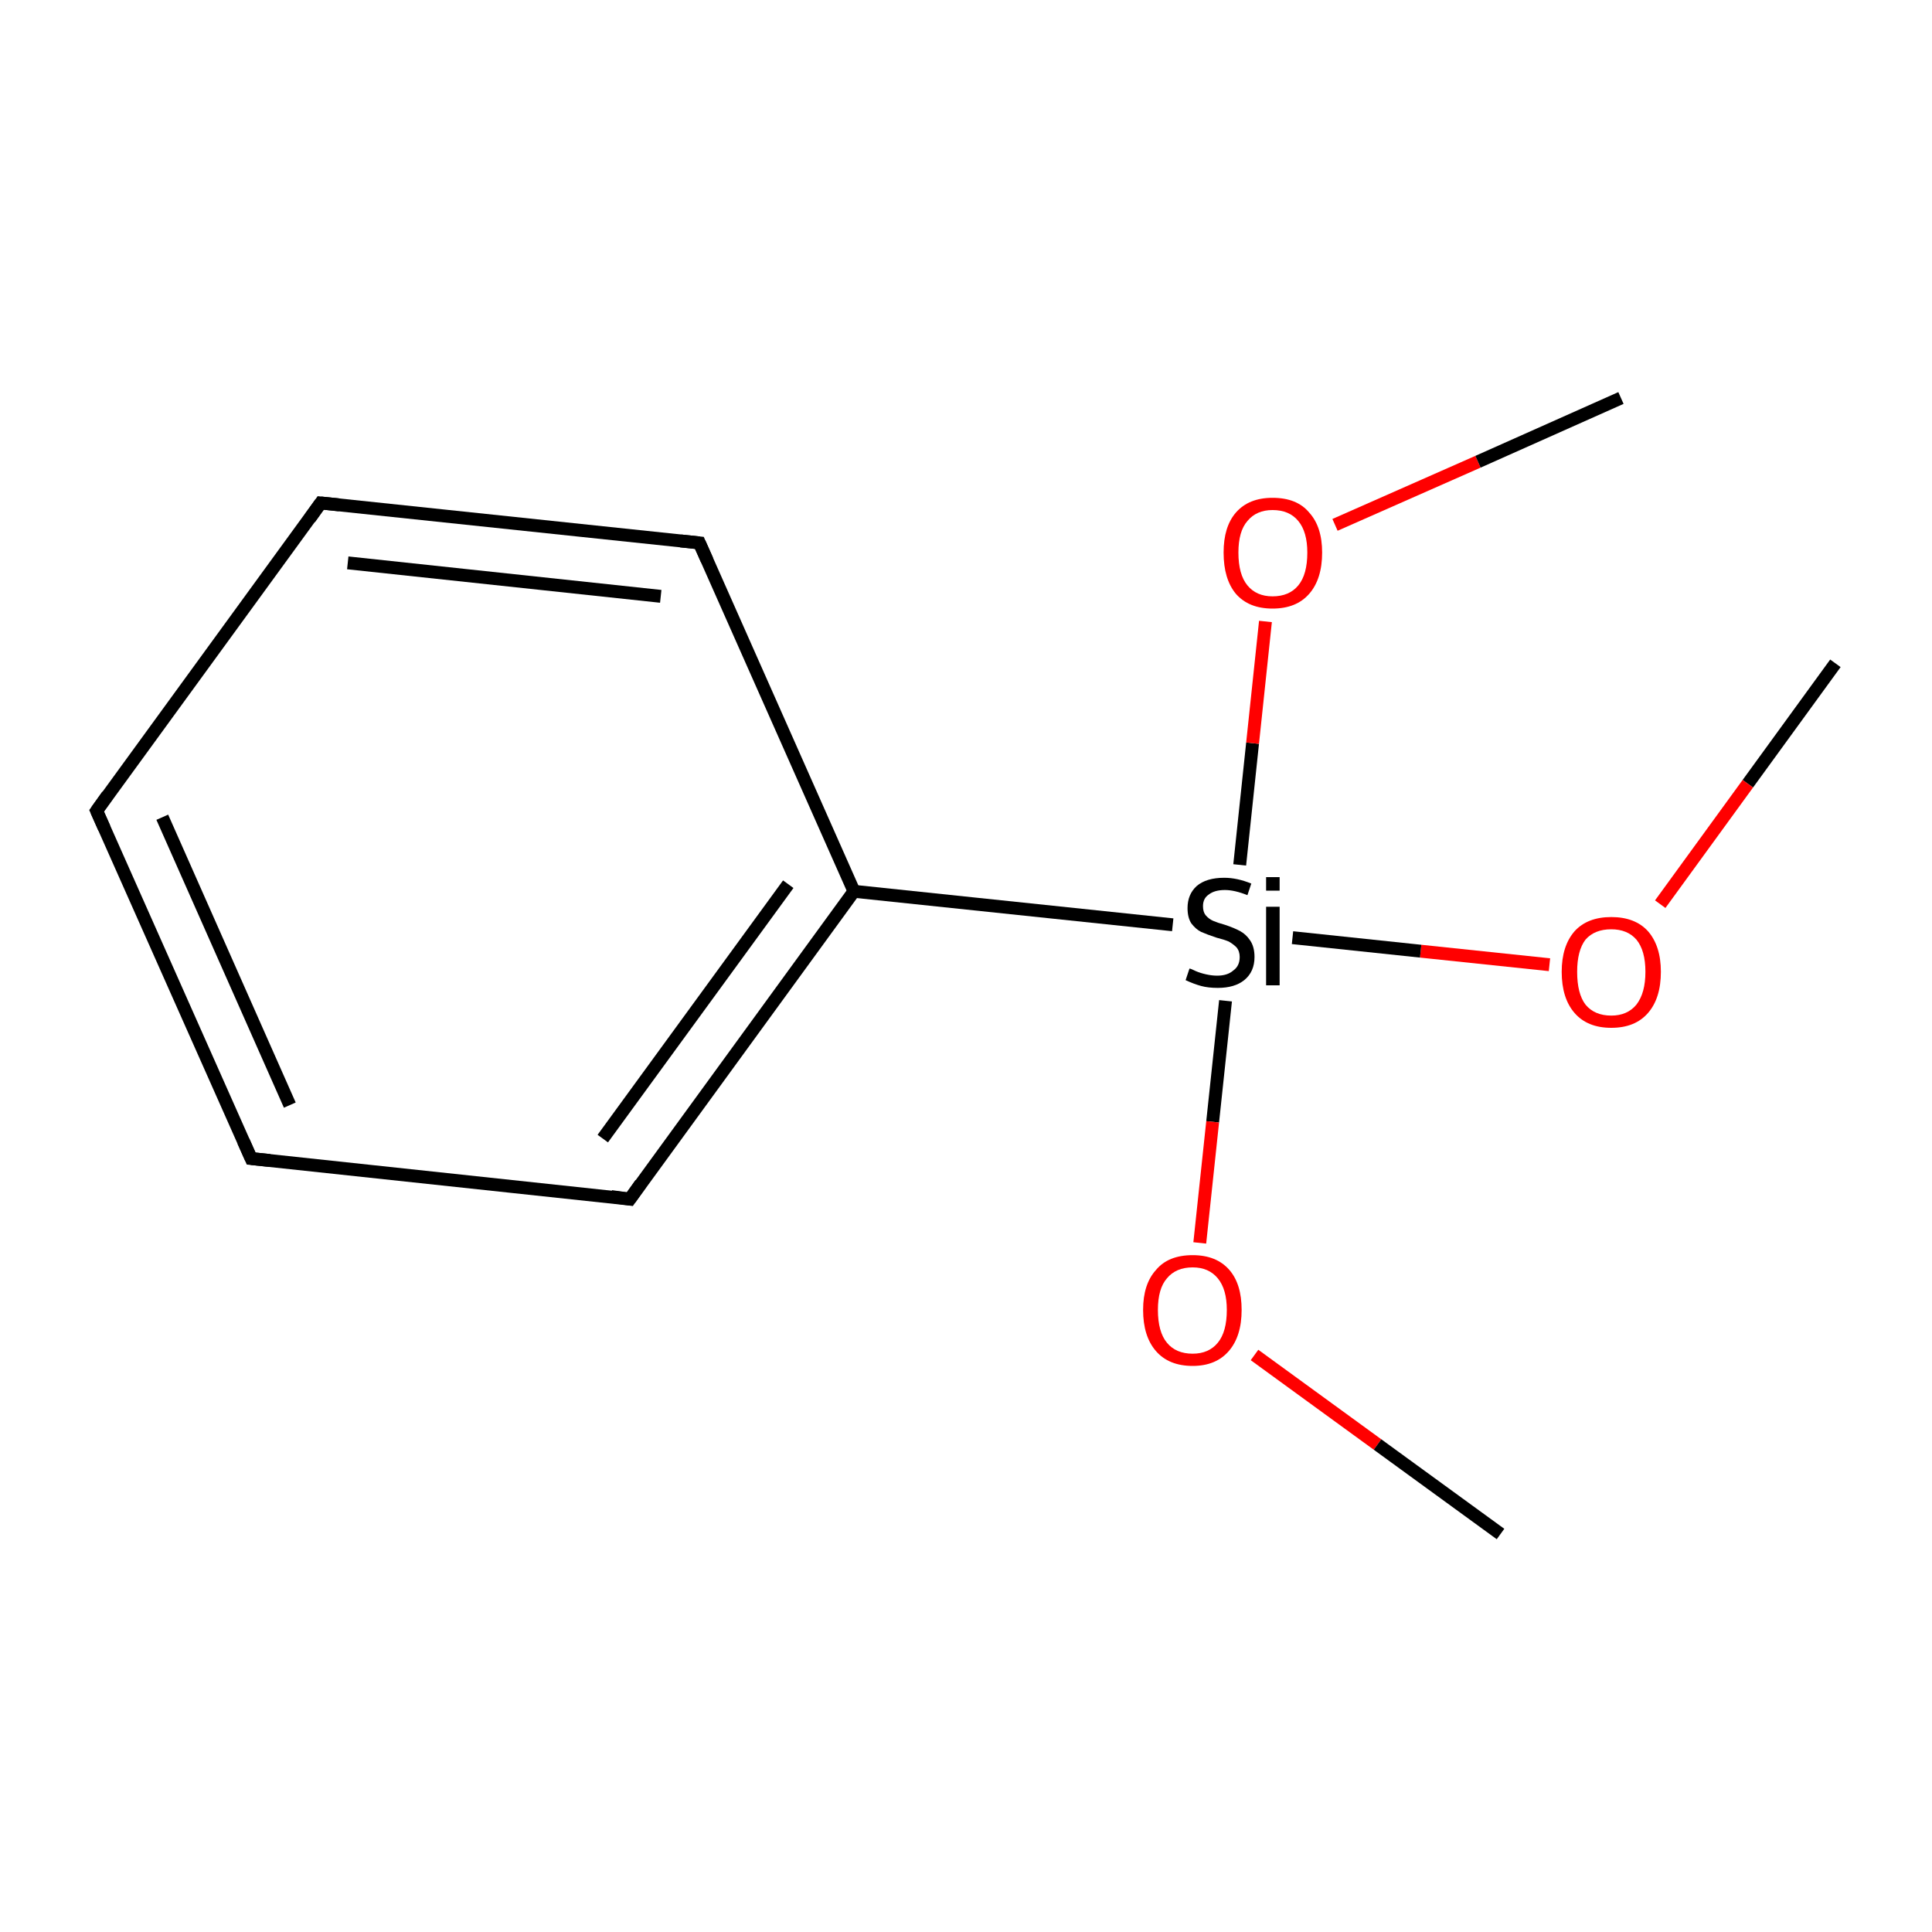 <?xml version='1.0' encoding='iso-8859-1'?>
<svg version='1.1' baseProfile='full'
              xmlns='http://www.w3.org/2000/svg'
                      xmlns:rdkit='http://www.rdkit.org/xml'
                      xmlns:xlink='http://www.w3.org/1999/xlink'
                  xml:space='preserve'
width='300px' height='300px' viewBox='0 0 300 300'>
<!-- END OF HEADER -->
<rect style='opacity:1.0;fill:#FFFFFF;stroke:none' width='300.0' height='300.0' x='0.0' y='0.0'> </rect>
<path class='bond-0 atom-0 atom-1' d='M 285.0,103.0 L 271.4,121.7' style='fill:none;fill-rule:evenodd;stroke:#000000;stroke-width:2.0px;stroke-linecap:butt;stroke-linejoin:miter;stroke-opacity:1' />
<path class='bond-0 atom-0 atom-1' d='M 271.4,121.7 L 257.8,140.4' style='fill:none;fill-rule:evenodd;stroke:#FF0000;stroke-width:2.0px;stroke-linecap:butt;stroke-linejoin:miter;stroke-opacity:1' />
<path class='bond-1 atom-1 atom-2' d='M 240.6,149.8 L 220.6,147.7' style='fill:none;fill-rule:evenodd;stroke:#FF0000;stroke-width:2.0px;stroke-linecap:butt;stroke-linejoin:miter;stroke-opacity:1' />
<path class='bond-1 atom-1 atom-2' d='M 220.6,147.7 L 200.7,145.6' style='fill:none;fill-rule:evenodd;stroke:#000000;stroke-width:2.0px;stroke-linecap:butt;stroke-linejoin:miter;stroke-opacity:1' />
<path class='bond-2 atom-2 atom-3' d='M 190.3,155.4 L 188.3,174.2' style='fill:none;fill-rule:evenodd;stroke:#000000;stroke-width:2.0px;stroke-linecap:butt;stroke-linejoin:miter;stroke-opacity:1' />
<path class='bond-2 atom-2 atom-3' d='M 188.3,174.2 L 186.3,193.0' style='fill:none;fill-rule:evenodd;stroke:#FF0000;stroke-width:2.0px;stroke-linecap:butt;stroke-linejoin:miter;stroke-opacity:1' />
<path class='bond-3 atom-3 atom-4' d='M 194.8,210.4 L 213.9,224.3' style='fill:none;fill-rule:evenodd;stroke:#FF0000;stroke-width:2.0px;stroke-linecap:butt;stroke-linejoin:miter;stroke-opacity:1' />
<path class='bond-3 atom-3 atom-4' d='M 213.9,224.3 L 233.0,238.2' style='fill:none;fill-rule:evenodd;stroke:#000000;stroke-width:2.0px;stroke-linecap:butt;stroke-linejoin:miter;stroke-opacity:1' />
<path class='bond-4 atom-2 atom-5' d='M 192.5,134.3 L 194.5,115.4' style='fill:none;fill-rule:evenodd;stroke:#000000;stroke-width:2.0px;stroke-linecap:butt;stroke-linejoin:miter;stroke-opacity:1' />
<path class='bond-4 atom-2 atom-5' d='M 194.5,115.4 L 196.5,96.5' style='fill:none;fill-rule:evenodd;stroke:#FF0000;stroke-width:2.0px;stroke-linecap:butt;stroke-linejoin:miter;stroke-opacity:1' />
<path class='bond-5 atom-5 atom-6' d='M 207.3,81.5 L 229.5,71.7' style='fill:none;fill-rule:evenodd;stroke:#FF0000;stroke-width:2.0px;stroke-linecap:butt;stroke-linejoin:miter;stroke-opacity:1' />
<path class='bond-5 atom-5 atom-6' d='M 229.5,71.7 L 251.7,61.8' style='fill:none;fill-rule:evenodd;stroke:#000000;stroke-width:2.0px;stroke-linecap:butt;stroke-linejoin:miter;stroke-opacity:1' />
<path class='bond-6 atom-2 atom-7' d='M 182.1,143.6 L 132.6,138.4' style='fill:none;fill-rule:evenodd;stroke:#000000;stroke-width:2.0px;stroke-linecap:butt;stroke-linejoin:miter;stroke-opacity:1' />
<path class='bond-7 atom-7 atom-8' d='M 132.6,138.4 L 97.8,186.2' style='fill:none;fill-rule:evenodd;stroke:#000000;stroke-width:2.0px;stroke-linecap:butt;stroke-linejoin:miter;stroke-opacity:1' />
<path class='bond-7 atom-7 atom-8' d='M 122.4,137.3 L 93.6,176.8' style='fill:none;fill-rule:evenodd;stroke:#000000;stroke-width:2.0px;stroke-linecap:butt;stroke-linejoin:miter;stroke-opacity:1' />
<path class='bond-8 atom-8 atom-9' d='M 97.8,186.2 L 39.0,179.9' style='fill:none;fill-rule:evenodd;stroke:#000000;stroke-width:2.0px;stroke-linecap:butt;stroke-linejoin:miter;stroke-opacity:1' />
<path class='bond-9 atom-9 atom-10' d='M 39.0,179.9 L 15.0,125.9' style='fill:none;fill-rule:evenodd;stroke:#000000;stroke-width:2.0px;stroke-linecap:butt;stroke-linejoin:miter;stroke-opacity:1' />
<path class='bond-9 atom-9 atom-10' d='M 45.0,171.6 L 25.2,126.9' style='fill:none;fill-rule:evenodd;stroke:#000000;stroke-width:2.0px;stroke-linecap:butt;stroke-linejoin:miter;stroke-opacity:1' />
<path class='bond-10 atom-10 atom-11' d='M 15.0,125.9 L 49.8,78.1' style='fill:none;fill-rule:evenodd;stroke:#000000;stroke-width:2.0px;stroke-linecap:butt;stroke-linejoin:miter;stroke-opacity:1' />
<path class='bond-11 atom-11 atom-12' d='M 49.8,78.1 L 108.6,84.3' style='fill:none;fill-rule:evenodd;stroke:#000000;stroke-width:2.0px;stroke-linecap:butt;stroke-linejoin:miter;stroke-opacity:1' />
<path class='bond-11 atom-11 atom-12' d='M 54.0,87.4 L 102.6,92.6' style='fill:none;fill-rule:evenodd;stroke:#000000;stroke-width:2.0px;stroke-linecap:butt;stroke-linejoin:miter;stroke-opacity:1' />
<path class='bond-12 atom-12 atom-7' d='M 108.6,84.3 L 132.6,138.4' style='fill:none;fill-rule:evenodd;stroke:#000000;stroke-width:2.0px;stroke-linecap:butt;stroke-linejoin:miter;stroke-opacity:1' />
<path d='M 99.5,183.8 L 97.8,186.2 L 94.9,185.8' style='fill:none;stroke:#000000;stroke-width:2.0px;stroke-linecap:butt;stroke-linejoin:miter;stroke-miterlimit:10;stroke-opacity:1;' />
<path d='M 41.9,180.2 L 39.0,179.9 L 37.8,177.2' style='fill:none;stroke:#000000;stroke-width:2.0px;stroke-linecap:butt;stroke-linejoin:miter;stroke-miterlimit:10;stroke-opacity:1;' />
<path d='M 16.2,128.6 L 15.0,125.9 L 16.7,123.5' style='fill:none;stroke:#000000;stroke-width:2.0px;stroke-linecap:butt;stroke-linejoin:miter;stroke-miterlimit:10;stroke-opacity:1;' />
<path d='M 48.1,80.5 L 49.8,78.1 L 52.7,78.4' style='fill:none;stroke:#000000;stroke-width:2.0px;stroke-linecap:butt;stroke-linejoin:miter;stroke-miterlimit:10;stroke-opacity:1;' />
<path d='M 105.7,84.0 L 108.6,84.3 L 109.8,87.0' style='fill:none;stroke:#000000;stroke-width:2.0px;stroke-linecap:butt;stroke-linejoin:miter;stroke-miterlimit:10;stroke-opacity:1;' />
<path class='atom-1' d='M 242.5 150.9
Q 242.5 146.9, 244.5 144.6
Q 246.5 142.4, 250.2 142.4
Q 253.9 142.4, 255.9 144.6
Q 257.9 146.9, 257.9 150.9
Q 257.9 155.0, 255.9 157.3
Q 253.9 159.6, 250.2 159.6
Q 246.5 159.6, 244.5 157.3
Q 242.5 155.0, 242.5 150.9
M 250.2 157.7
Q 252.7 157.7, 254.1 156.0
Q 255.5 154.2, 255.5 150.9
Q 255.5 147.6, 254.1 145.9
Q 252.7 144.3, 250.2 144.3
Q 247.6 144.3, 246.2 145.9
Q 244.9 147.6, 244.9 150.9
Q 244.9 154.3, 246.2 156.0
Q 247.6 157.7, 250.2 157.7
' fill='#FF0000'/>
<path class='atom-2' d='M 184.7 150.4
Q 184.9 150.4, 185.7 150.8
Q 186.4 151.1, 187.3 151.3
Q 188.2 151.5, 189.0 151.5
Q 190.6 151.5, 191.5 150.7
Q 192.5 150.0, 192.5 148.6
Q 192.5 147.7, 192.0 147.1
Q 191.5 146.6, 190.8 146.2
Q 190.1 145.9, 188.9 145.6
Q 187.4 145.1, 186.5 144.7
Q 185.7 144.3, 185.0 143.4
Q 184.4 142.5, 184.4 141.0
Q 184.4 138.9, 185.8 137.6
Q 187.3 136.3, 190.1 136.3
Q 192.1 136.3, 194.3 137.2
L 193.7 139.0
Q 191.7 138.2, 190.2 138.2
Q 188.6 138.2, 187.7 138.9
Q 186.8 139.5, 186.8 140.7
Q 186.8 141.6, 187.2 142.1
Q 187.7 142.7, 188.4 143.0
Q 189.1 143.3, 190.2 143.6
Q 191.7 144.1, 192.6 144.6
Q 193.5 145.1, 194.1 146.0
Q 194.8 147.0, 194.8 148.6
Q 194.8 150.9, 193.2 152.2
Q 191.7 153.4, 189.1 153.4
Q 187.6 153.4, 186.5 153.1
Q 185.4 152.8, 184.1 152.2
L 184.7 150.4
' fill='#000000'/>
<path class='atom-2' d='M 196.6 136.2
L 198.7 136.2
L 198.7 138.3
L 196.6 138.3
L 196.6 136.2
M 196.6 140.8
L 198.7 140.8
L 198.7 153.0
L 196.6 153.0
L 196.6 140.8
' fill='#000000'/>
<path class='atom-3' d='M 177.5 203.4
Q 177.5 199.4, 179.5 197.2
Q 181.4 194.9, 185.2 194.9
Q 188.9 194.9, 190.9 197.2
Q 192.8 199.4, 192.8 203.4
Q 192.8 207.5, 190.8 209.8
Q 188.8 212.1, 185.2 212.1
Q 181.5 212.1, 179.5 209.8
Q 177.5 207.5, 177.5 203.4
M 185.2 210.2
Q 187.7 210.2, 189.1 208.5
Q 190.5 206.8, 190.5 203.4
Q 190.5 200.2, 189.1 198.5
Q 187.7 196.8, 185.2 196.8
Q 182.6 196.8, 181.2 198.5
Q 179.8 200.1, 179.8 203.4
Q 179.8 206.8, 181.2 208.5
Q 182.6 210.2, 185.2 210.2
' fill='#FF0000'/>
<path class='atom-5' d='M 190.0 85.8
Q 190.0 81.8, 191.9 79.6
Q 193.9 77.3, 197.6 77.3
Q 201.4 77.3, 203.3 79.6
Q 205.3 81.8, 205.3 85.8
Q 205.3 89.9, 203.3 92.2
Q 201.3 94.5, 197.6 94.5
Q 193.9 94.5, 191.9 92.2
Q 190.0 89.9, 190.0 85.8
M 197.6 92.6
Q 200.2 92.6, 201.6 90.9
Q 203.0 89.2, 203.0 85.8
Q 203.0 82.6, 201.6 80.9
Q 200.2 79.2, 197.6 79.2
Q 195.1 79.2, 193.7 80.9
Q 192.3 82.5, 192.3 85.8
Q 192.3 89.2, 193.7 90.9
Q 195.1 92.6, 197.6 92.6
' fill='#FF0000'/>
</svg>
